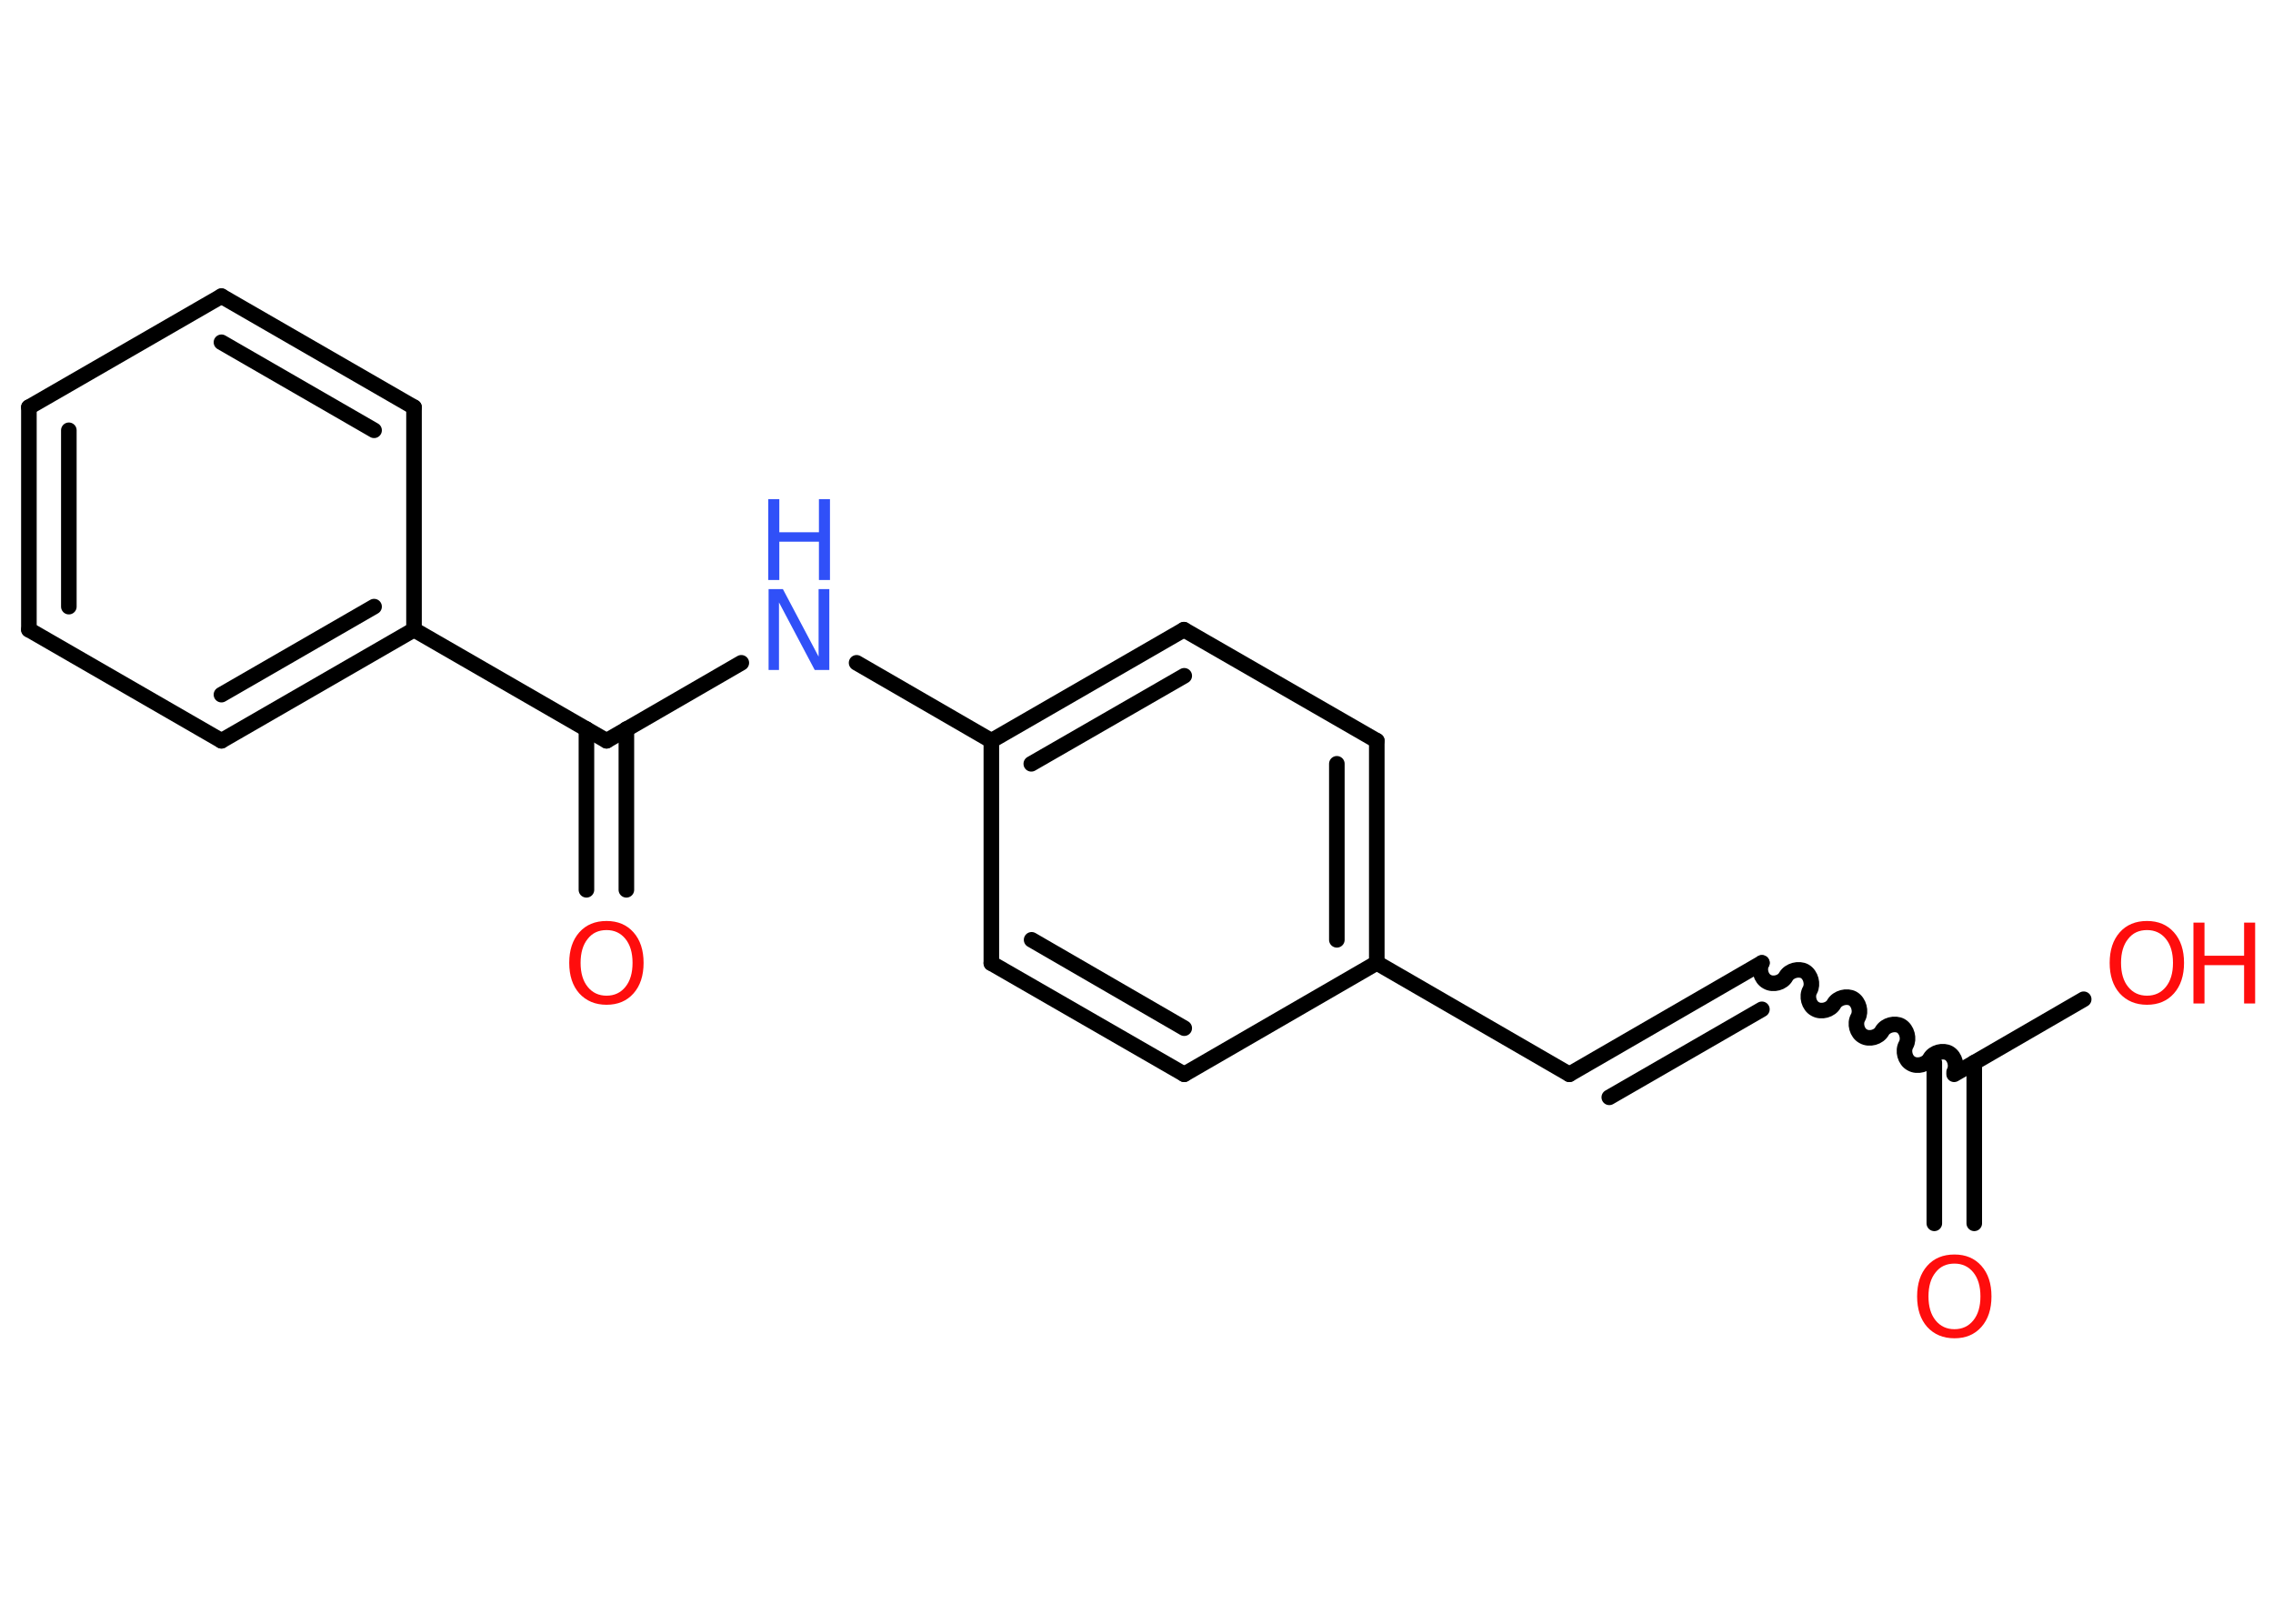 <?xml version='1.0' encoding='UTF-8'?>
<!DOCTYPE svg PUBLIC "-//W3C//DTD SVG 1.1//EN" "http://www.w3.org/Graphics/SVG/1.1/DTD/svg11.dtd">
<svg version='1.2' xmlns='http://www.w3.org/2000/svg' xmlns:xlink='http://www.w3.org/1999/xlink' width='70.0mm' height='50.0mm' viewBox='0 0 70.0 50.0'>
  <desc>Generated by the Chemistry Development Kit (http://github.com/cdk)</desc>
  <g stroke-linecap='round' stroke-linejoin='round' stroke='#000000' stroke-width='.48' fill='#FF0D0D'>
    <rect x='.0' y='.0' width='70.0' height='50.0' fill='#FFFFFF' stroke='none'/>
    <g id='mol1' class='mol'>
      <g id='mol1bnd1' class='bond'>
        <line x1='59.57' y1='37.67' x2='59.57' y2='32.72'/>
        <line x1='60.8' y1='37.67' x2='60.8' y2='32.72'/>
      </g>
      <line id='mol1bnd2' class='bond' x1='60.18' y1='33.08' x2='64.17' y2='30.77'/>
      <path id='mol1bnd3' class='bond' d='M54.26 29.65c-.11 .19 -.03 .48 .16 .58c.19 .11 .48 .03 .58 -.16c.11 -.19 .4 -.26 .58 -.16c.19 .11 .26 .4 .16 .58c-.11 .19 -.03 .48 .16 .58c.19 .11 .48 .03 .58 -.16c.11 -.19 .4 -.26 .58 -.16c.19 .11 .26 .4 .16 .58c-.11 .19 -.03 .48 .16 .58c.19 .11 .48 .03 .58 -.16c.11 -.19 .4 -.26 .58 -.16c.19 .11 .26 .4 .16 .58c-.11 .19 -.03 .48 .16 .58c.19 .11 .48 .03 .58 -.16c.11 -.19 .4 -.26 .58 -.16c.19 .11 .26 .4 .16 .58' fill='none' stroke='#000000' stroke-width='.48'/>
      <g id='mol1bnd4' class='bond'>
        <line x1='54.26' y1='29.65' x2='48.33' y2='33.08'/>
        <line x1='54.26' y1='31.08' x2='49.56' y2='33.79'/>
      </g>
      <line id='mol1bnd5' class='bond' x1='48.33' y1='33.08' x2='42.4' y2='29.65'/>
      <g id='mol1bnd6' class='bond'>
        <line x1='42.4' y1='29.65' x2='42.4' y2='22.81'/>
        <line x1='41.17' y1='28.94' x2='41.17' y2='23.52'/>
      </g>
      <line id='mol1bnd7' class='bond' x1='42.4' y1='22.81' x2='36.46' y2='19.39'/>
      <g id='mol1bnd8' class='bond'>
        <line x1='36.46' y1='19.39' x2='30.53' y2='22.81'/>
        <line x1='36.47' y1='20.81' x2='31.76' y2='23.52'/>
      </g>
      <line id='mol1bnd9' class='bond' x1='30.53' y1='22.81' x2='26.38' y2='20.41'/>
      <line id='mol1bnd10' class='bond' x1='22.83' y1='20.41' x2='18.68' y2='22.81'/>
      <g id='mol1bnd11' class='bond'>
        <line x1='19.29' y1='22.45' x2='19.29' y2='27.4'/>
        <line x1='18.06' y1='22.45' x2='18.06' y2='27.4'/>
      </g>
      <line id='mol1bnd12' class='bond' x1='18.68' y1='22.81' x2='12.75' y2='19.39'/>
      <g id='mol1bnd13' class='bond'>
        <line x1='6.82' y1='22.81' x2='12.75' y2='19.39'/>
        <line x1='6.82' y1='21.39' x2='11.52' y2='18.68'/>
      </g>
      <line id='mol1bnd14' class='bond' x1='6.82' y1='22.81' x2='.89' y2='19.39'/>
      <g id='mol1bnd15' class='bond'>
        <line x1='.89' y1='12.54' x2='.89' y2='19.39'/>
        <line x1='2.12' y1='13.25' x2='2.12' y2='18.68'/>
      </g>
      <line id='mol1bnd16' class='bond' x1='.89' y1='12.54' x2='6.82' y2='9.12'/>
      <g id='mol1bnd17' class='bond'>
        <line x1='12.75' y1='12.54' x2='6.82' y2='9.12'/>
        <line x1='11.52' y1='13.25' x2='6.82' y2='10.54'/>
      </g>
      <line id='mol1bnd18' class='bond' x1='12.75' y1='19.39' x2='12.75' y2='12.54'/>
      <line id='mol1bnd19' class='bond' x1='30.53' y1='22.81' x2='30.53' y2='29.66'/>
      <g id='mol1bnd20' class='bond'>
        <line x1='30.53' y1='29.66' x2='36.47' y2='33.08'/>
        <line x1='31.77' y1='28.94' x2='36.47' y2='31.66'/>
      </g>
      <line id='mol1bnd21' class='bond' x1='42.4' y1='29.65' x2='36.47' y2='33.08'/>
      <path id='mol1atm1' class='atom' d='M60.19 38.91q-.37 .0 -.58 .27q-.22 .27 -.22 .74q.0 .47 .22 .74q.22 .27 .58 .27q.36 .0 .58 -.27q.22 -.27 .22 -.74q.0 -.47 -.22 -.74q-.22 -.27 -.58 -.27zM60.19 38.63q.52 .0 .83 .35q.31 .35 .31 .94q.0 .59 -.31 .94q-.31 .35 -.83 .35q-.52 .0 -.84 -.35q-.31 -.35 -.31 -.94q.0 -.59 .31 -.94q.31 -.35 .84 -.35z' stroke='none'/>
      <g id='mol1atm3' class='atom'>
        <path d='M66.12 28.64q-.37 .0 -.58 .27q-.22 .27 -.22 .74q.0 .47 .22 .74q.22 .27 .58 .27q.36 .0 .58 -.27q.22 -.27 .22 -.74q.0 -.47 -.22 -.74q-.22 -.27 -.58 -.27zM66.12 28.36q.52 .0 .83 .35q.31 .35 .31 .94q.0 .59 -.31 .94q-.31 .35 -.83 .35q-.52 .0 -.84 -.35q-.31 -.35 -.31 -.94q.0 -.59 .31 -.94q.31 -.35 .84 -.35z' stroke='none'/>
        <path d='M67.55 28.41h.34v1.02h1.22v-1.02h.34v2.49h-.34v-1.18h-1.22v1.18h-.34v-2.49z' stroke='none'/>
      </g>
      <g id='mol1atm10' class='atom'>
        <path d='M23.66 18.14h.45l1.1 2.08v-2.08h.33v2.49h-.45l-1.1 -2.08v2.08h-.32v-2.49z' stroke='none' fill='#3050F8'/>
        <path d='M23.66 15.37h.34v1.02h1.22v-1.02h.34v2.49h-.34v-1.18h-1.22v1.18h-.34v-2.49z' stroke='none' fill='#3050F8'/>
      </g>
      <path id='mol1atm12' class='atom' d='M18.68 28.64q-.37 .0 -.58 .27q-.22 .27 -.22 .74q.0 .47 .22 .74q.22 .27 .58 .27q.36 .0 .58 -.27q.22 -.27 .22 -.74q.0 -.47 -.22 -.74q-.22 -.27 -.58 -.27zM18.68 28.36q.52 .0 .83 .35q.31 .35 .31 .94q.0 .59 -.31 .94q-.31 .35 -.83 .35q-.52 .0 -.84 -.35q-.31 -.35 -.31 -.94q.0 -.59 .31 -.94q.31 -.35 .84 -.35z' stroke='none'/>
    </g>
  </g>
</svg>
